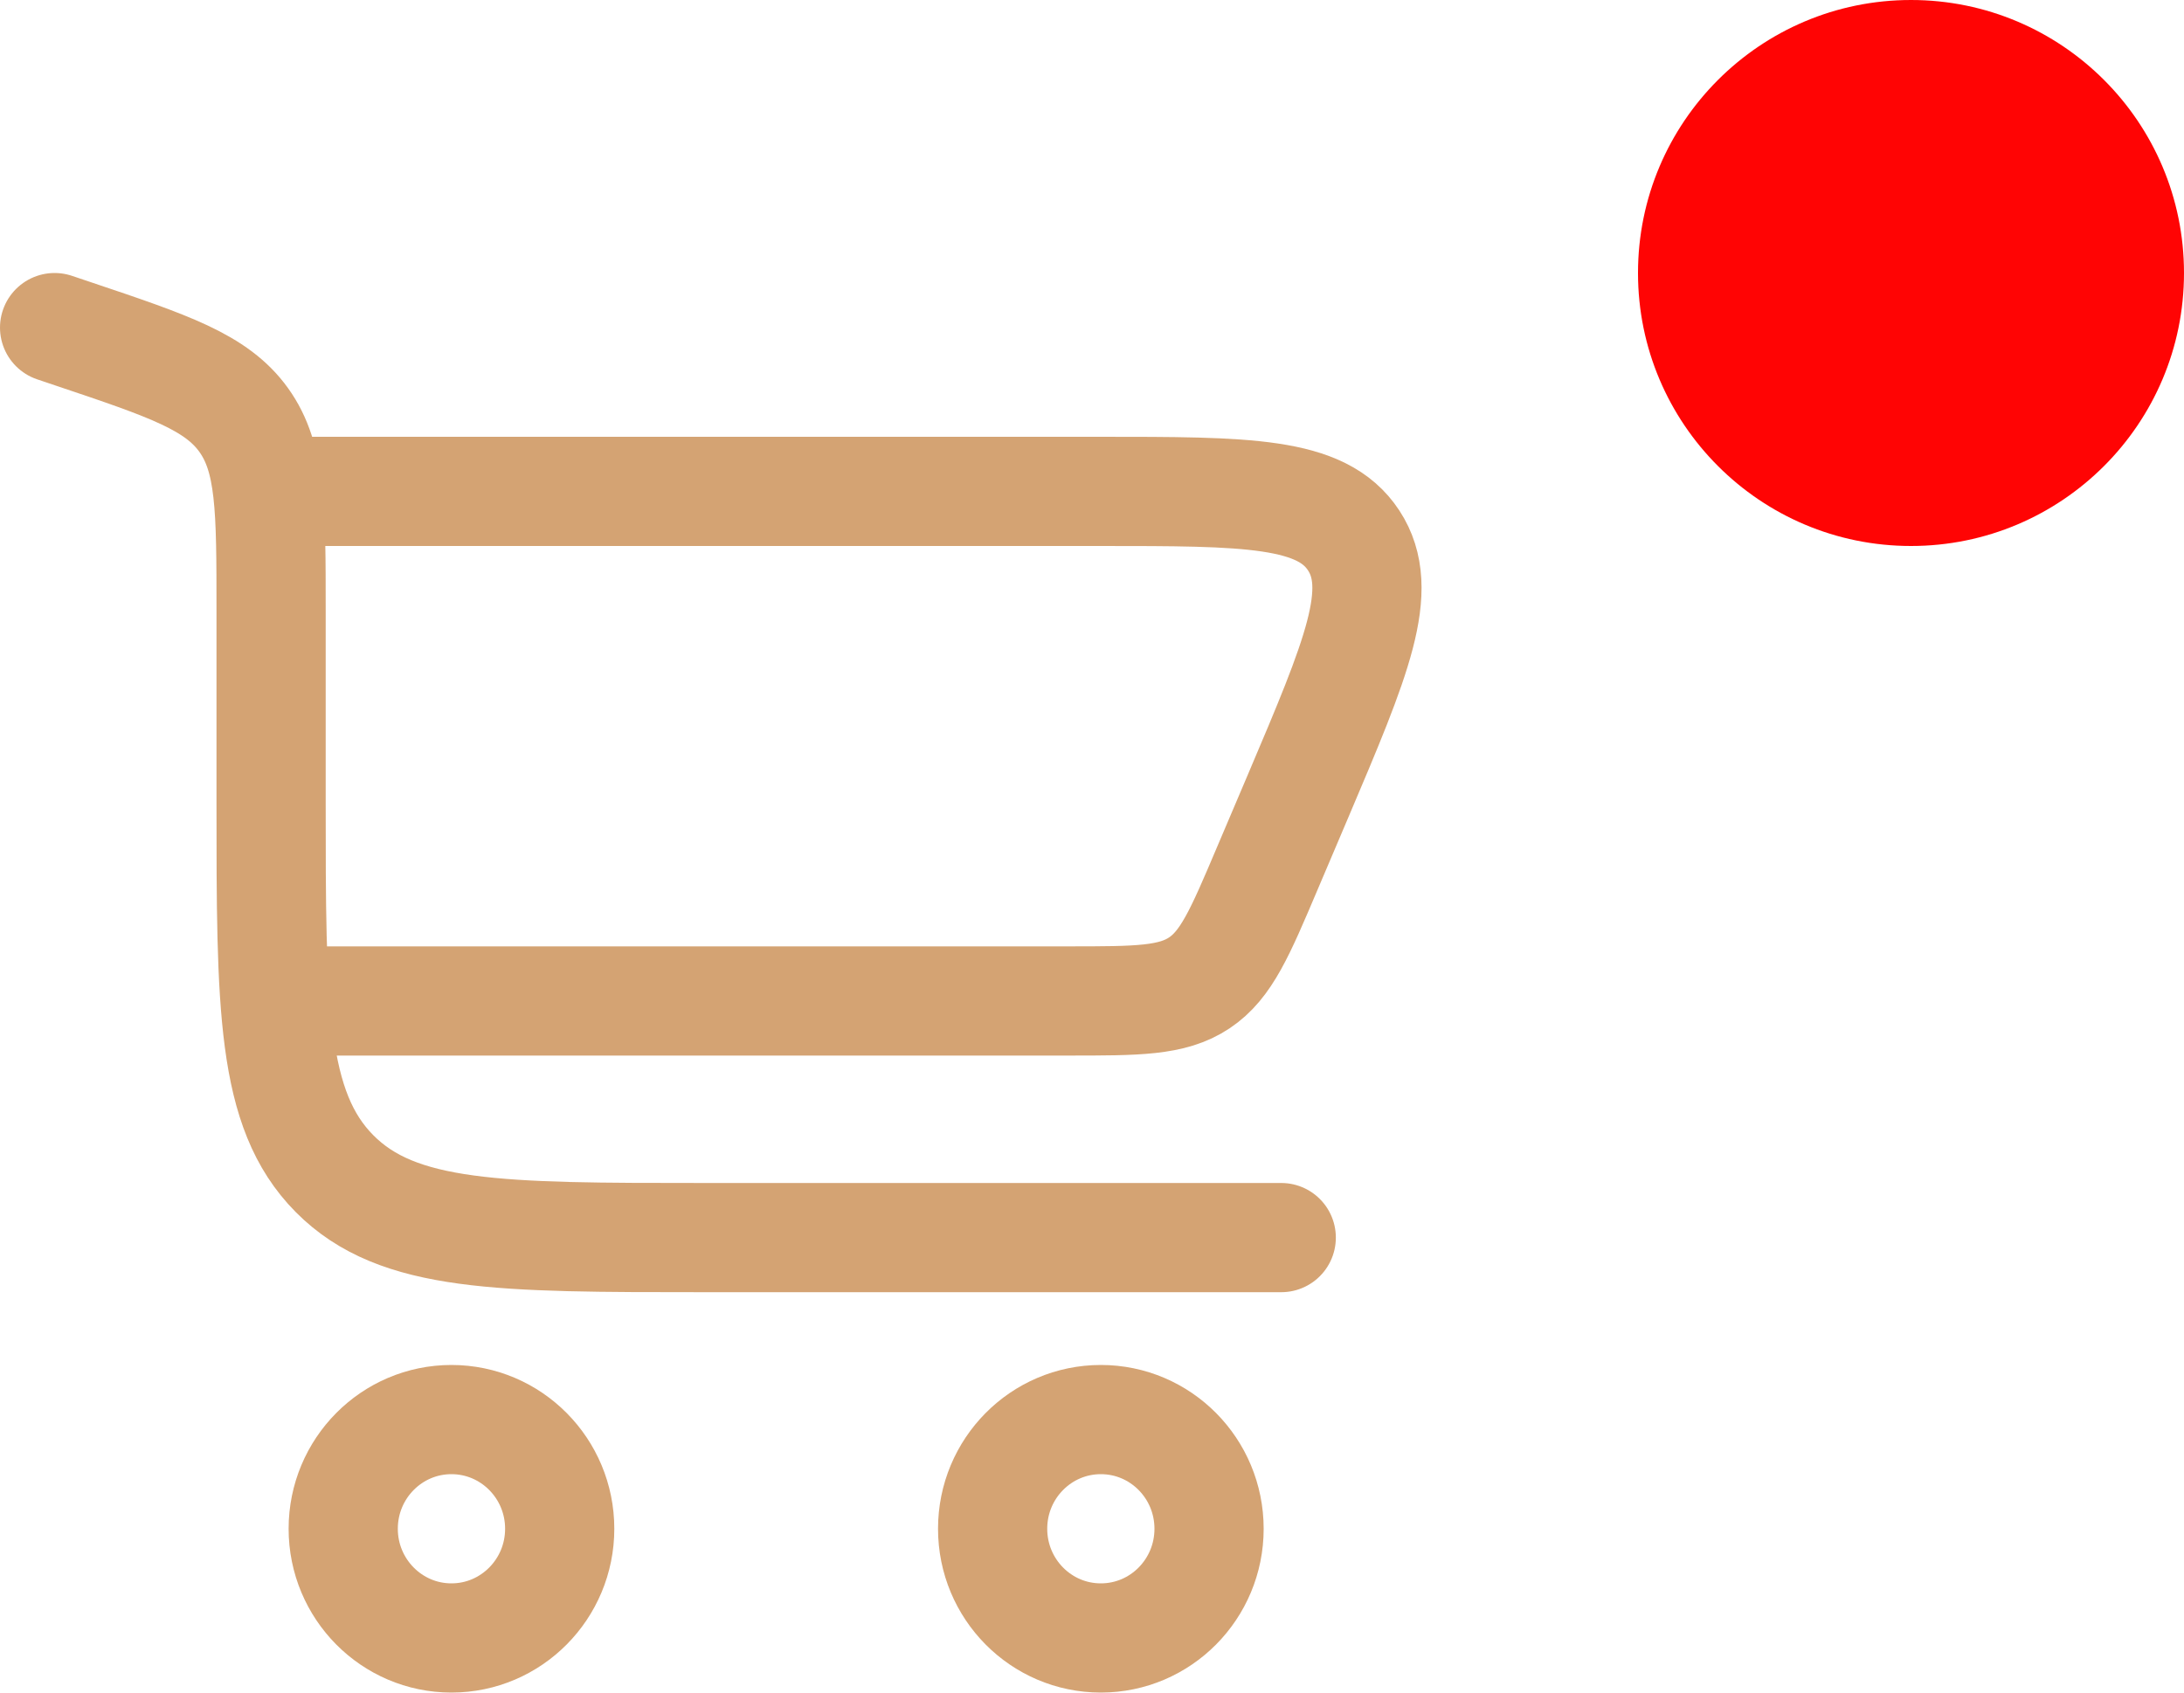<svg width="40" height="31" viewBox="0 0 40 31" fill="none" xmlns="http://www.w3.org/2000/svg">
<path d="M1 6L1.35 6.118C3.095 6.704 3.967 6.998 4.466 7.696C4.965 8.394 4.965 9.322 4.965 11.177V14.667C4.965 18.438 4.965 20.323 6.126 21.495C7.287 22.667 9.156 22.667 12.894 22.667H23.466" stroke="#D4A373" stroke-width="2" stroke-linecap="round"/>
<path d="M8.268 26C9.363 26 10.251 26.895 10.251 28C10.251 29.104 9.363 30 8.268 30C7.174 30 6.286 29.104 6.286 28C6.286 26.895 7.174 26 8.268 26Z" stroke="#D4A373" stroke-width="2"/>
<path d="M20.162 26C21.257 26 22.144 26.895 22.144 28C22.144 29.105 21.257 30 20.162 30C19.067 30 18.18 29.105 18.18 28C18.18 26.895 19.067 26 20.162 26Z" stroke="#D4A373" stroke-width="2"/>
<path d="M5 9H20.132C22.848 9 24.205 9 24.793 9.899C25.381 10.798 24.846 12.057 23.776 14.576L23.209 15.909C22.71 17.085 22.46 17.673 21.964 18.003C21.467 18.333 20.833 18.333 19.566 18.333H5" stroke="#D4A373" stroke-width="2"/>
<circle cx="35" cy="5" r="5" fill="#FF0404"/>
</svg>

